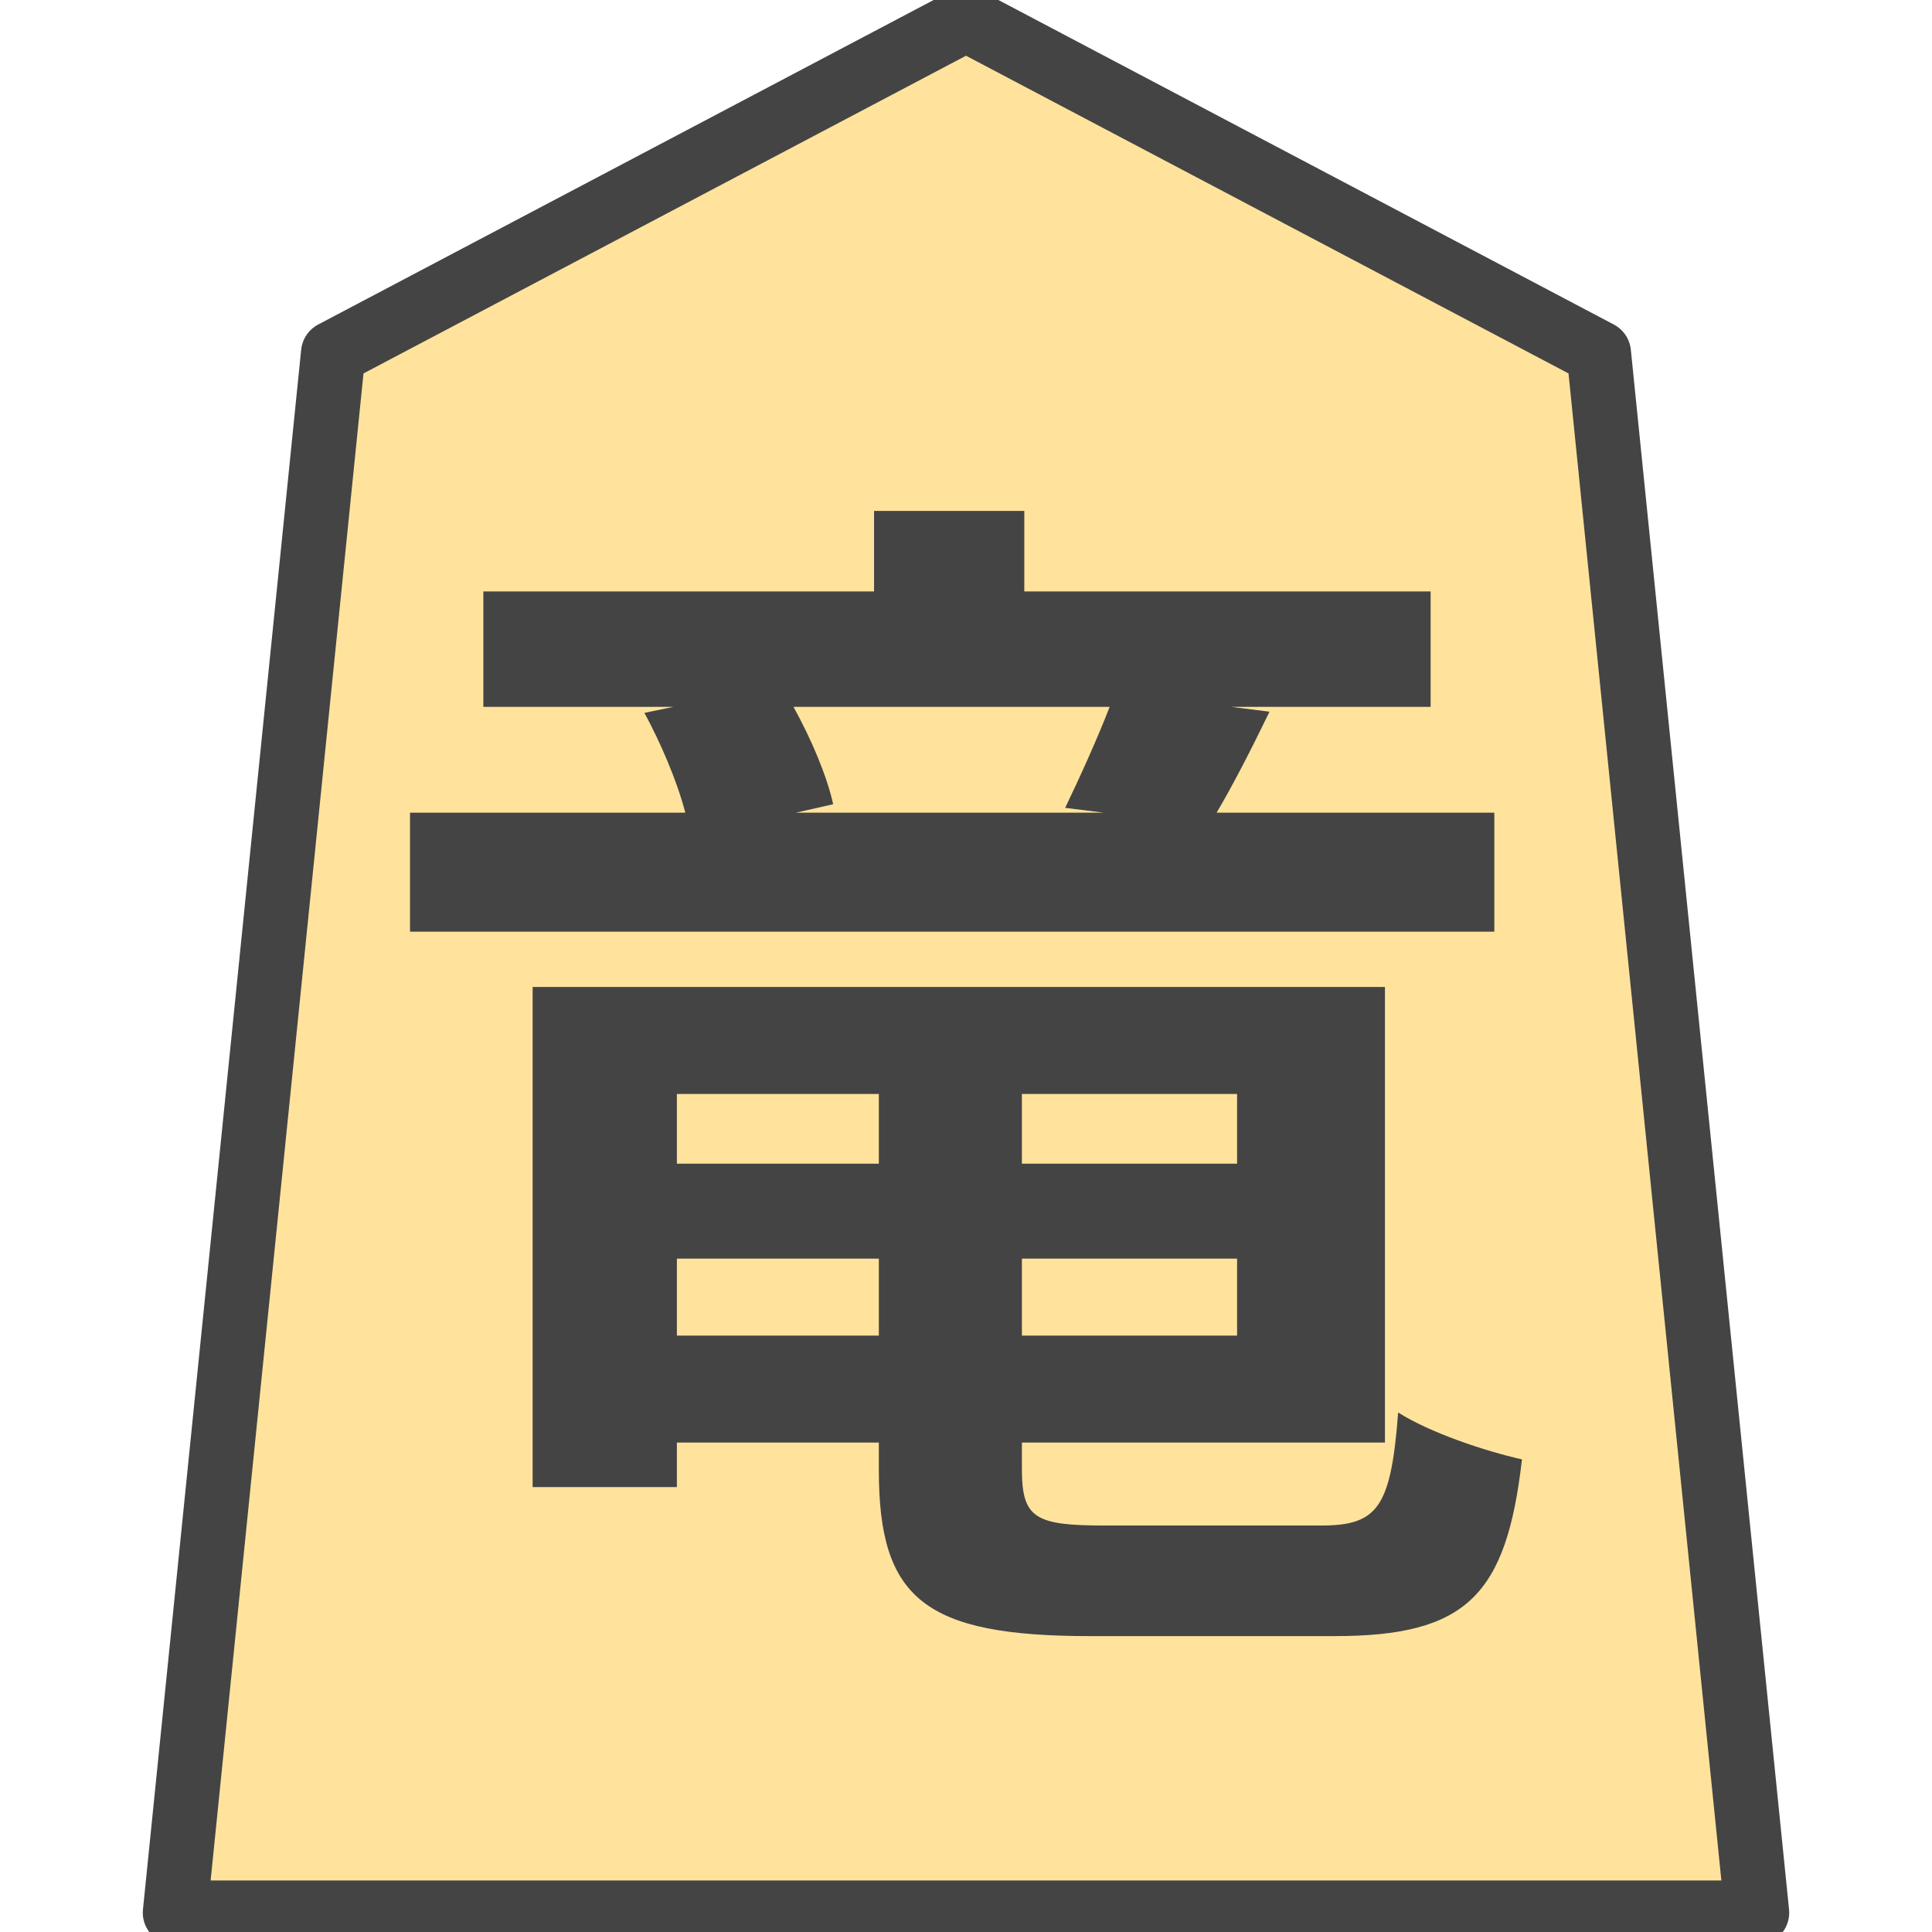 <?xml version="1.0" encoding="UTF-8" standalone="no"?><svg xmlns:svg="http://www.w3.org/2000/svg" xmlns="http://www.w3.org/2000/svg" version="1.1" style="overflow:visible" viewBox="-150 -150 300 300" height="300px" width="300px"><rect fill-opacity="0" fill="rgb(0,0,0)" height="300" width="300" y="-150" x="-150" /><svg version="1.1" y="-250" x="-250" viewBox="-250 -250 500 500" height="500px" width="500px" style="overflow:visible"><g transform="rotate(0,0,0)" stroke-linejoin="round" fill="#fff"><path stroke-linecap="butt" stroke-linejoin="round" stroke="none" fill="rgb(255,227,156)" d="m0.002-147l-98.263 51.815l-24.565 242.185h245.653l-24.565-242.185z" /><path stroke-linecap="butt" stroke-linejoin="round" stroke="none" fill="rgb(68,68,68)" d="m22.306-40.237c-1.867 4.853-4.667 11.013-6.907 15.68l5.973 0.747h-47.787l5.787-1.307c-0.933-4.293-3.36-10.08-6.16-15.12zm59.733 16.427h-43.12c2.427-4.107 5.227-9.52 8.213-15.68l-5.973-0.747h30.987v-17.92h-63.093v-12.507h-23.333v12.507h-60.667v17.92h29.493l-4.48 0.933c2.427 4.48 5.04 10.453 6.347 15.493h-42.747v18.48h168.373zm-126.933 81.2v-11.947h31.36v11.947zm31.36-37.52v10.827h-31.36v-10.827zm55.627 10.827h-33.413v-10.827h33.413zm-33.413 26.693v-11.947h33.413v11.947zm12.88 29.493c-10.827 0-12.88-1.12-12.88-8.773v-4.107h56.373v-70.747h-132.347v77.653h22.4v-6.907h31.36v4.293c0 19.973 7.093 25.76 32.853 25.76h37.893c20.533 0 26.693-6.347 29.12-27.44c-5.787-1.307-14.187-4.107-19.227-7.28c-1.12 14.747-3.173 17.547-11.947 17.547z" /><path stroke-linecap="butt" stroke-linejoin="round" stroke-width="10" stroke-opacity="1" stroke="rgb(68,68,68)" fill="none" d="m0.002-147l-98.263 51.815l-24.565 242.185h245.653l-24.565-242.185z" /></g></svg></svg>